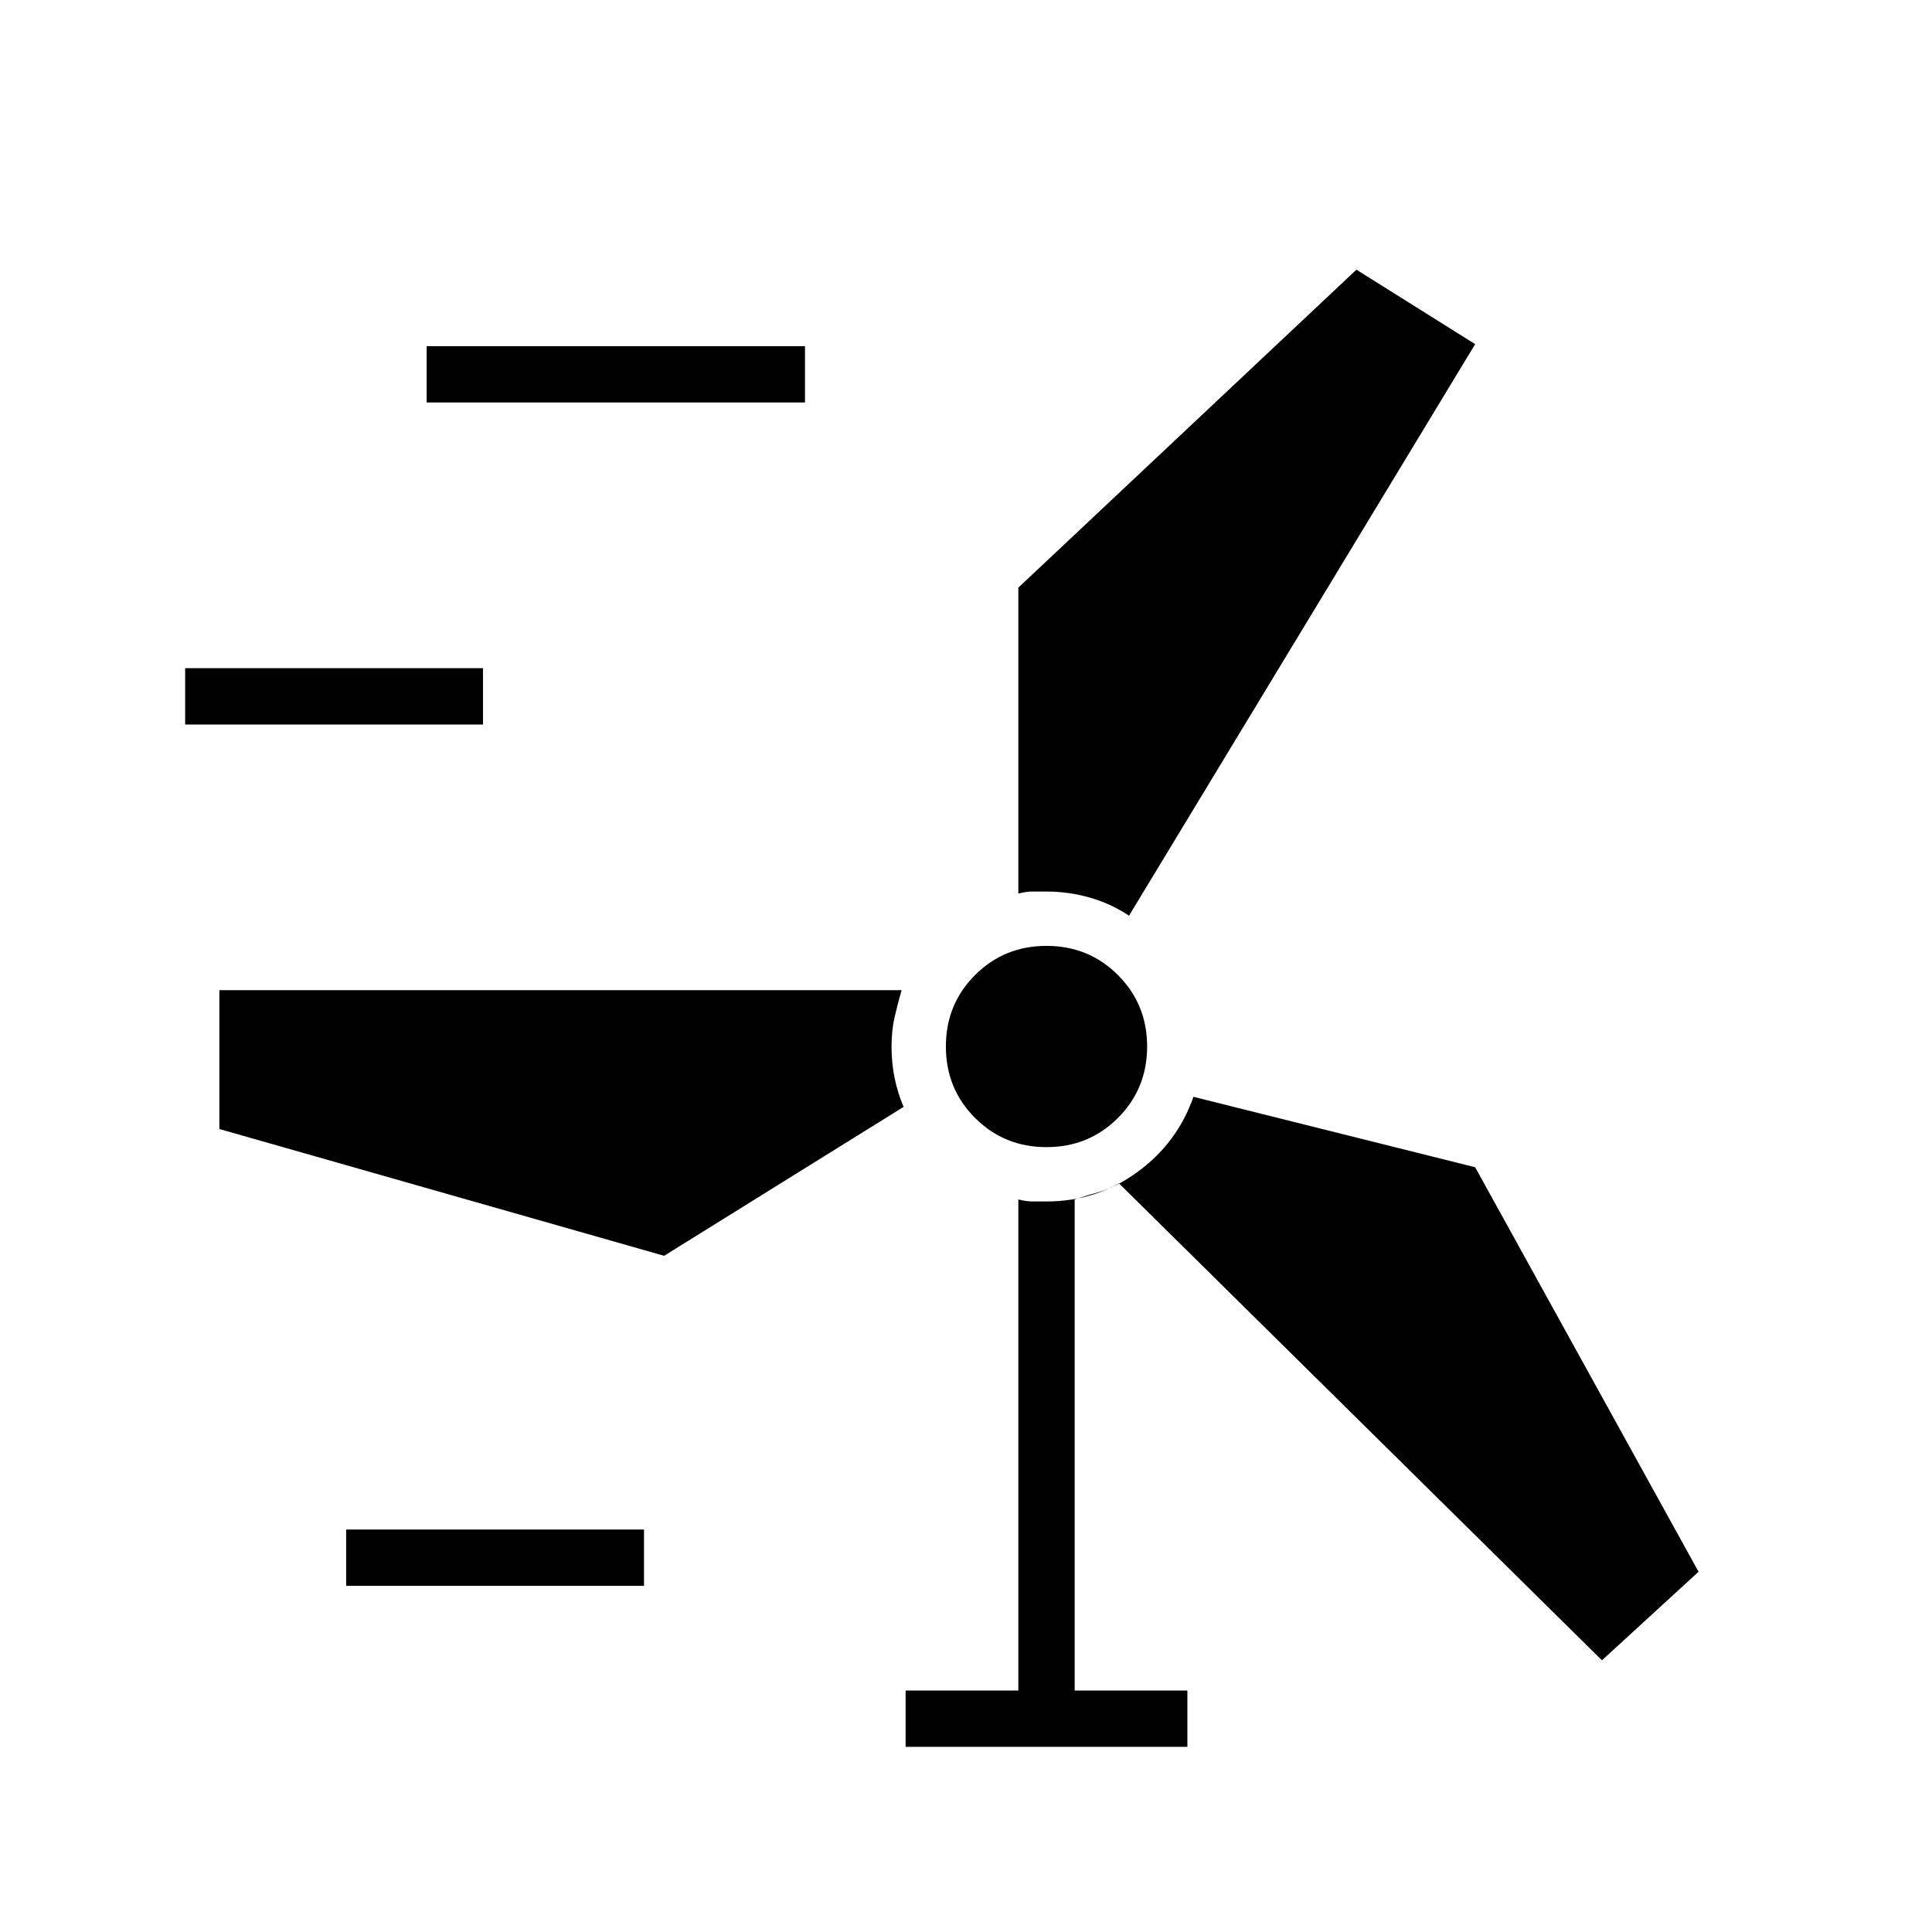 <svg xmlns="http://www.w3.org/2000/svg" height="24" viewBox="0 -960 960 960" width="24"><path d="M450-92v-28h56v-244q4 1 7 1h7q25 0 45-14.5t28-37.5l140 35 111 201-48 44-240-237q-5 3-10.5 4.5T534-364v244h56v28H450Zm-278-80v-28h148v28H172Zm-63-227v-69h339q-2 7-3.5 13.5T443-440q0 8 1.5 15.5T449-410l-119 74-221-63Zm411 9q-21 0-35.5-14.5T470-440q0-21 14.5-35.5T520-490q21 0 35.5 14.5T570-440q0 21-14.5 35.5T520-390Zm41-115q-9-6-19.5-9t-21.5-3h-7q-3 0-7 1v-152l168-158 59 37-172 284ZM92-600v-28h148v28H92Zm120-160v-28h188v28H212Z"/></svg>